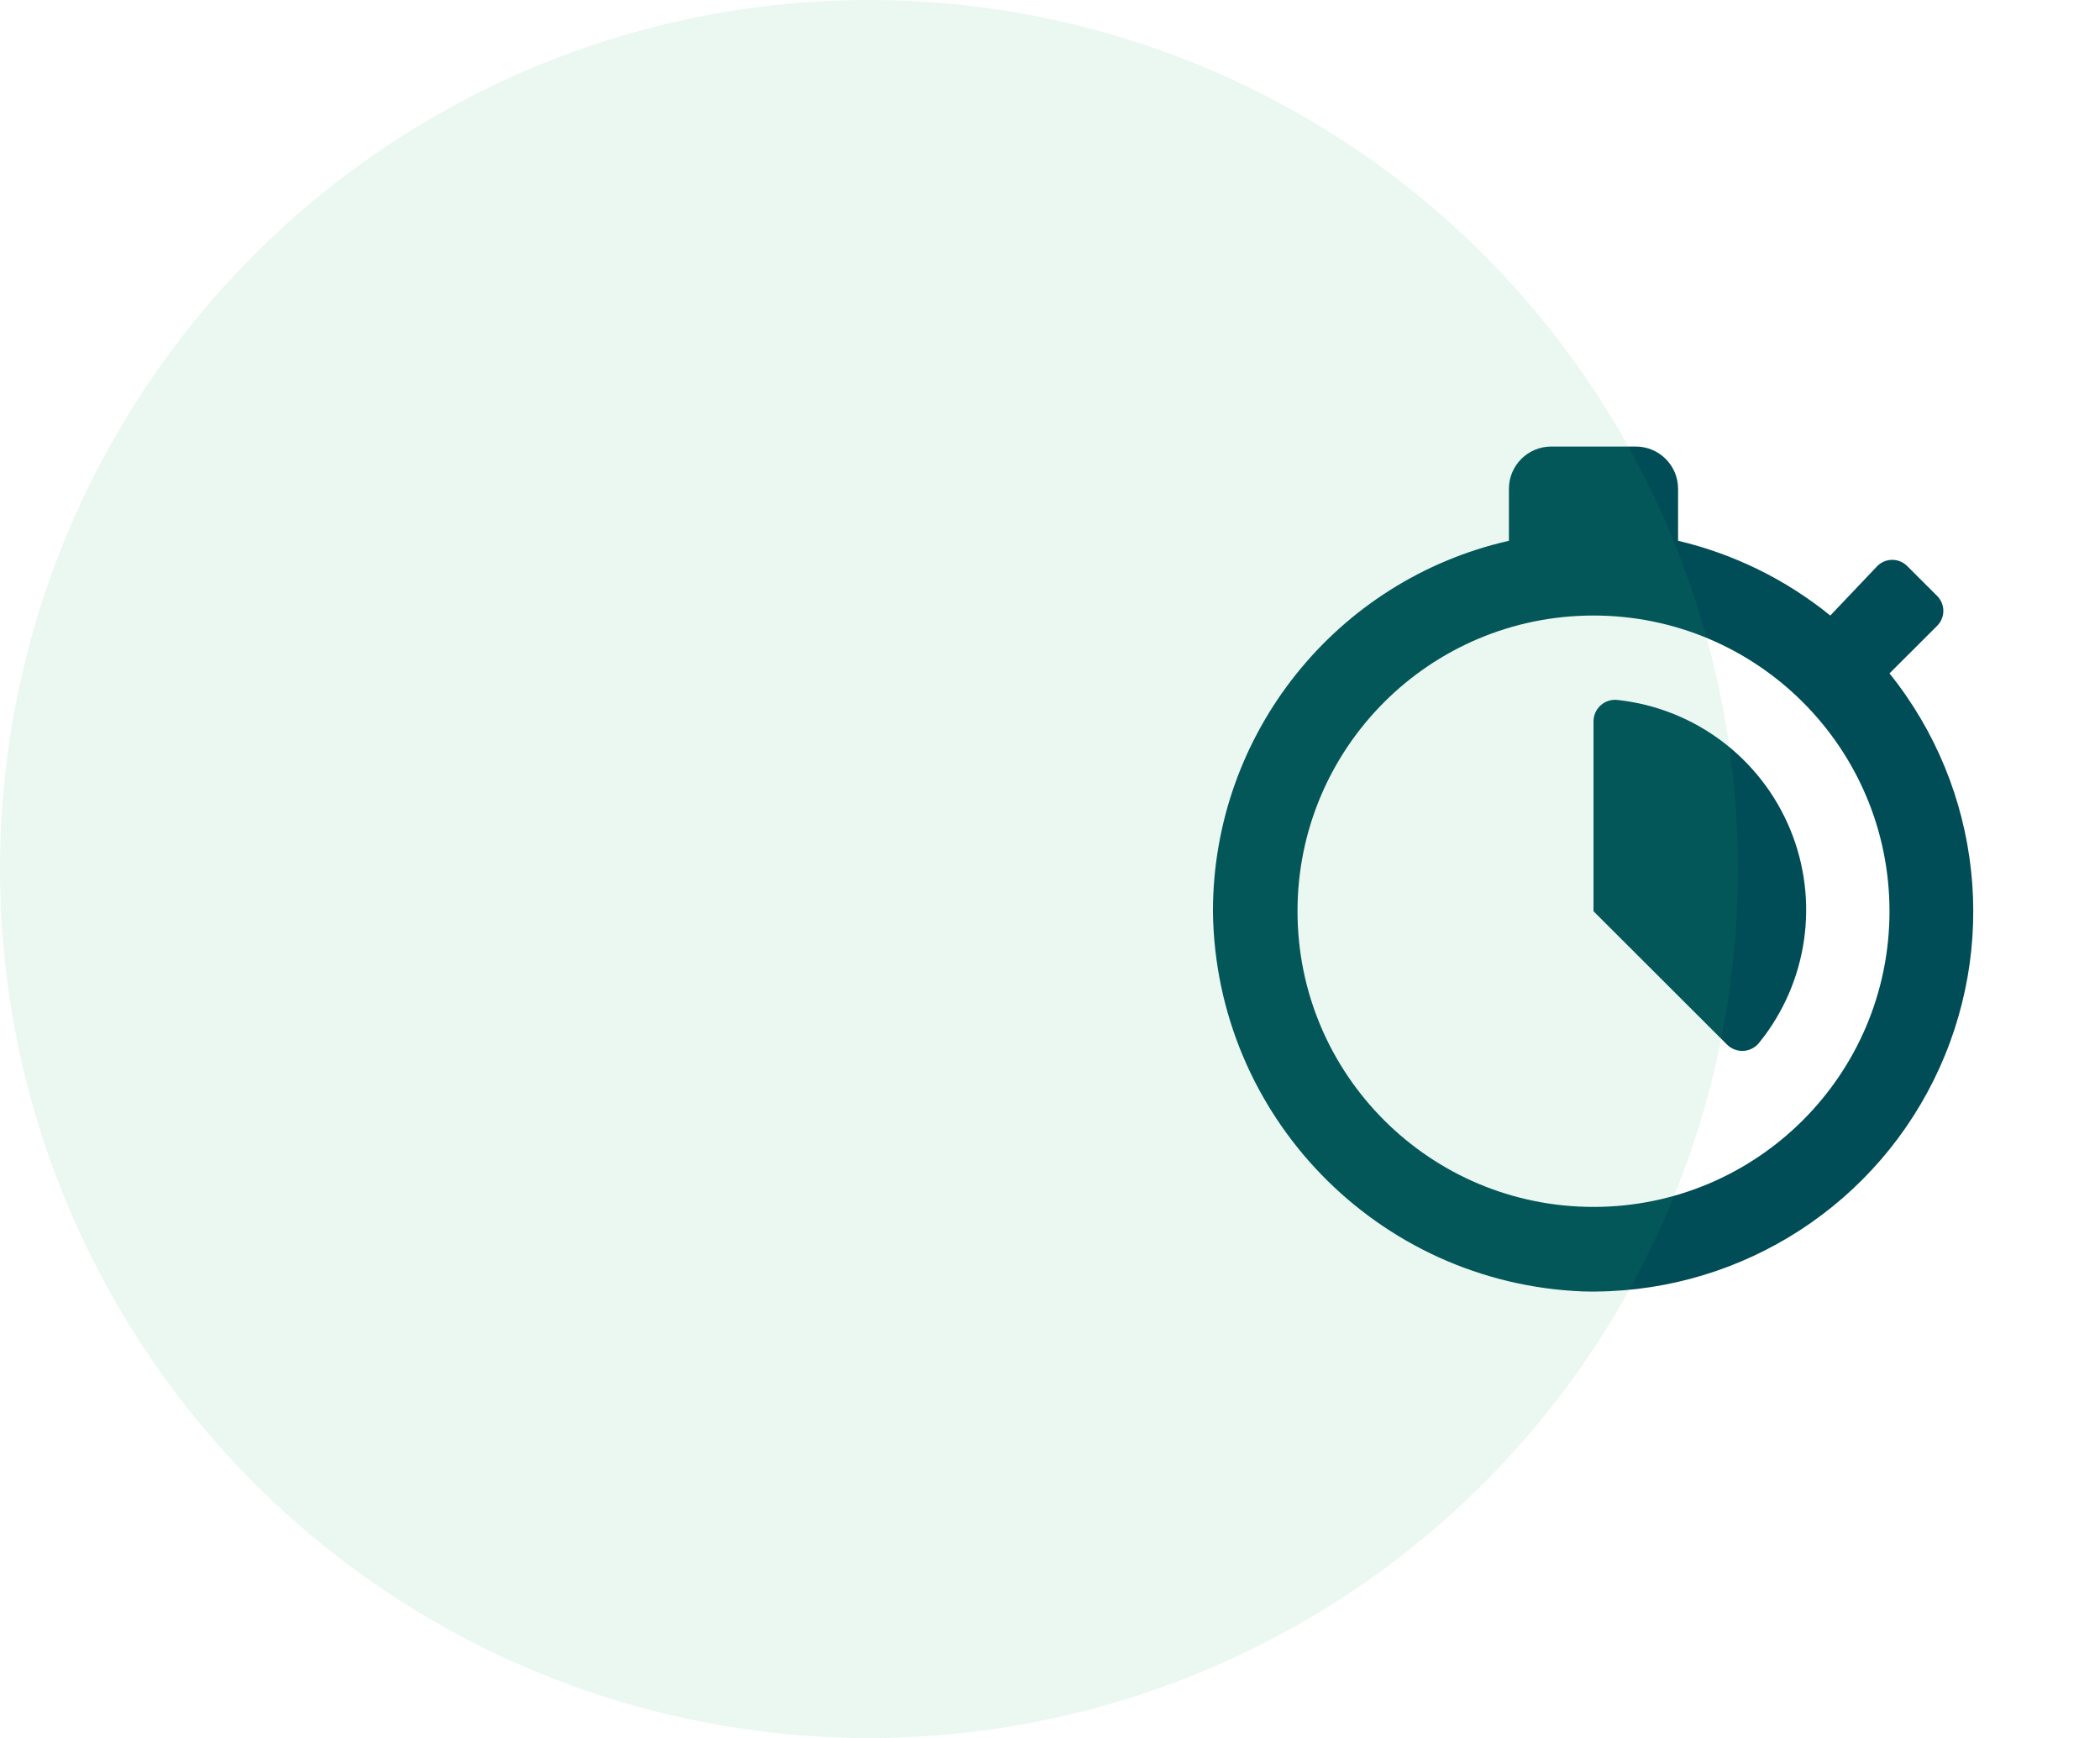 <svg width="58" height="48" viewBox="0 0 58 48" fill="none" xmlns="http://www.w3.org/2000/svg">
<path fill-rule="evenodd" clip-rule="evenodd" d="M52.186 18.598L53.506 17.28C53.729 17.053 53.729 16.69 53.506 16.463L52.677 15.635C52.567 15.524 52.418 15.462 52.262 15.462C52.106 15.462 51.957 15.524 51.848 15.635L50.551 17C49.323 16.004 47.886 15.299 46.347 14.935V13.5C46.347 12.856 45.824 12.333 45.179 12.333H42.843C42.198 12.333 41.675 12.856 41.675 13.5V14.935C36.895 16.023 33.503 20.269 33.5 25.167C33.564 30.822 38.05 35.437 43.707 35.667C47.8 35.776 51.584 33.502 53.404 29.838C55.224 26.174 54.749 21.788 52.186 18.598ZM44.011 33.333C39.496 33.333 35.836 29.677 35.836 25.167C35.836 20.656 39.496 17 44.011 17C48.526 17 52.186 20.656 52.186 25.167C52.186 29.677 48.526 33.333 44.011 33.333ZM44.218 19.472C44.347 19.36 44.519 19.31 44.688 19.333C46.809 19.568 48.632 20.939 49.445 22.91C50.257 24.88 49.929 27.137 48.589 28.795C48.485 28.929 48.328 29.012 48.159 29.023C47.989 29.034 47.823 28.972 47.702 28.853L44.011 25.167V19.917C44.013 19.746 44.088 19.584 44.218 19.472Z" fill="#004C57"/>
<circle opacity="0.1" cx="24" cy="24" r="24" fill="#31B574"/>
</svg>
